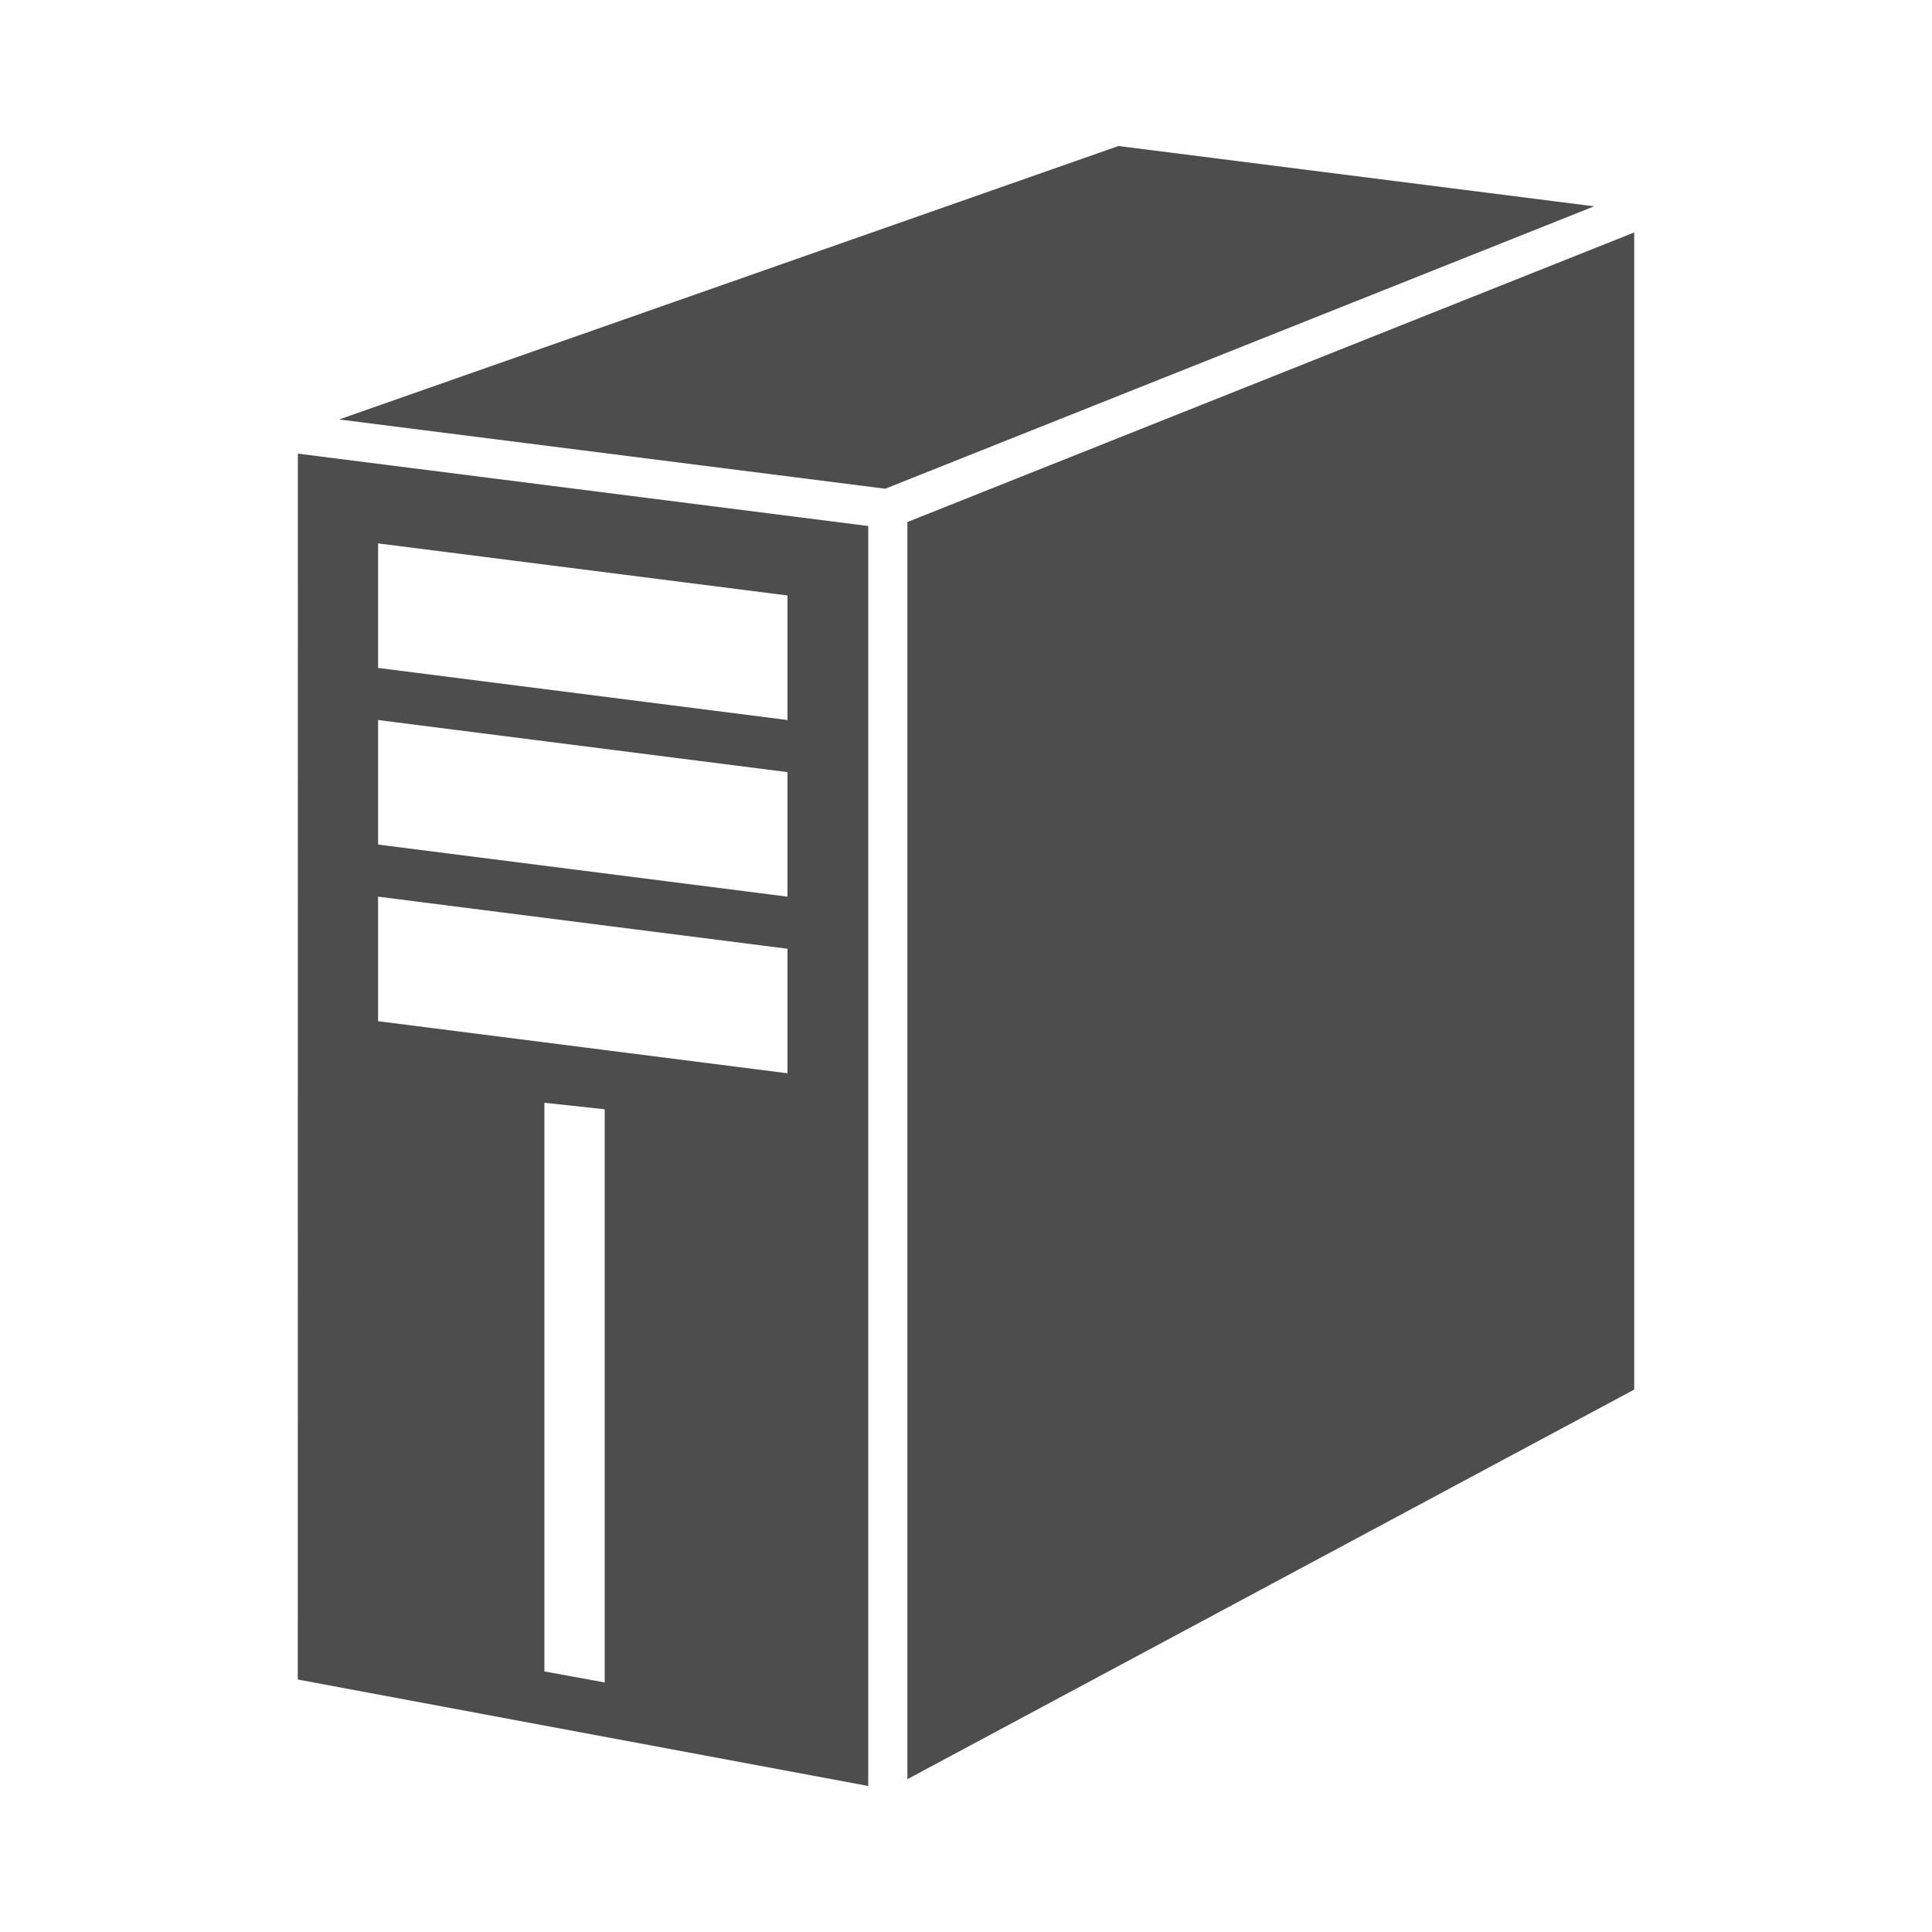 <?xml version="1.0" encoding="UTF-8" standalone="no"?>
<svg
   xmlns:dc="http://purl.org/dc/elements/1.1/"
   xmlns:cc="http://creativecommons.org/ns#"
   xmlns:rdf="http://www.w3.org/1999/02/22-rdf-syntax-ns#"
   xmlns:svg="http://www.w3.org/2000/svg"
   xmlns="http://www.w3.org/2000/svg"
   xmlns:sodipodi="http://sodipodi.sourceforge.net/DTD/sodipodi-0.dtd"
   xmlns:inkscape="http://www.inkscape.org/namespaces/inkscape"
   version="1.1"
   id="Layer_1"
   x="0px"
   y="0px"
   width="100px"
   height="100px"
   viewBox="0 0 100 100"
   enable-background="new 0 0 100 100"
   xml:space="preserve"
   inkscape:version="0.48.3.1 r9886"
   sodipodi:docname="noun_project_3149.svg"><defs
   id="defs17" /><sodipodi:namedview
   pagecolor="#ffffff"
   bordercolor="#666666"
   borderopacity="1"
   objecttolerance="10"
   gridtolerance="10"
   guidetolerance="10"
   inkscape:pageopacity="0"
   inkscape:pageshadow="2"
   inkscape:window-width="640"
   inkscape:window-height="480"
   id="namedview15"
   showgrid="false"
   inkscape:zoom="2.36"
   inkscape:cx="50"
   inkscape:cy="50"
   inkscape:window-x="1178"
   inkscape:window-y="321"
   inkscape:window-maximized="0"
   inkscape:current-layer="Layer_1" />
<path
   fill="none"
   stroke="#000000"
   stroke-width="1.046"
   stroke-miterlimit="10"
   d="M58.008,155.083"
   id="path3" />
<path
   fill="none"
   stroke="#000000"
   stroke-width="1.046"
   stroke-miterlimit="10"
   d="M58.008,154.708"
   id="path5" />
<g
   id="g7"
   style="fill:#4d4d4d">
	<path
   d="M44.94,27.226L15.417,23.48l-0.003,63.452l29.526,5.511V27.226z M28.178,86.513V57.079l3.121,0.337v29.667L28.178,86.513z    M19.57,28.126l21.19,2.696v6.446l-21.19-2.696V28.126z M19.57,37.269l21.19,2.696v6.446l-21.19-2.696V37.269z M19.57,46.411   l21.19,2.696v6.446l-21.19-2.696V46.411z"
   id="path9"
   style="fill:#4d4d4d" />
	<polygon
   points="45.821,25.296 82.512,10.679 57.892,7.557 17.553,21.711  "
   id="polygon11"
   style="fill:#4d4d4d" />
	<polygon
   points="46.966,27.02 46.966,92.09 84.586,71.925 84.586,12.032  "
   id="polygon13"
   style="fill:#4d4d4d" />
</g>
</svg>
